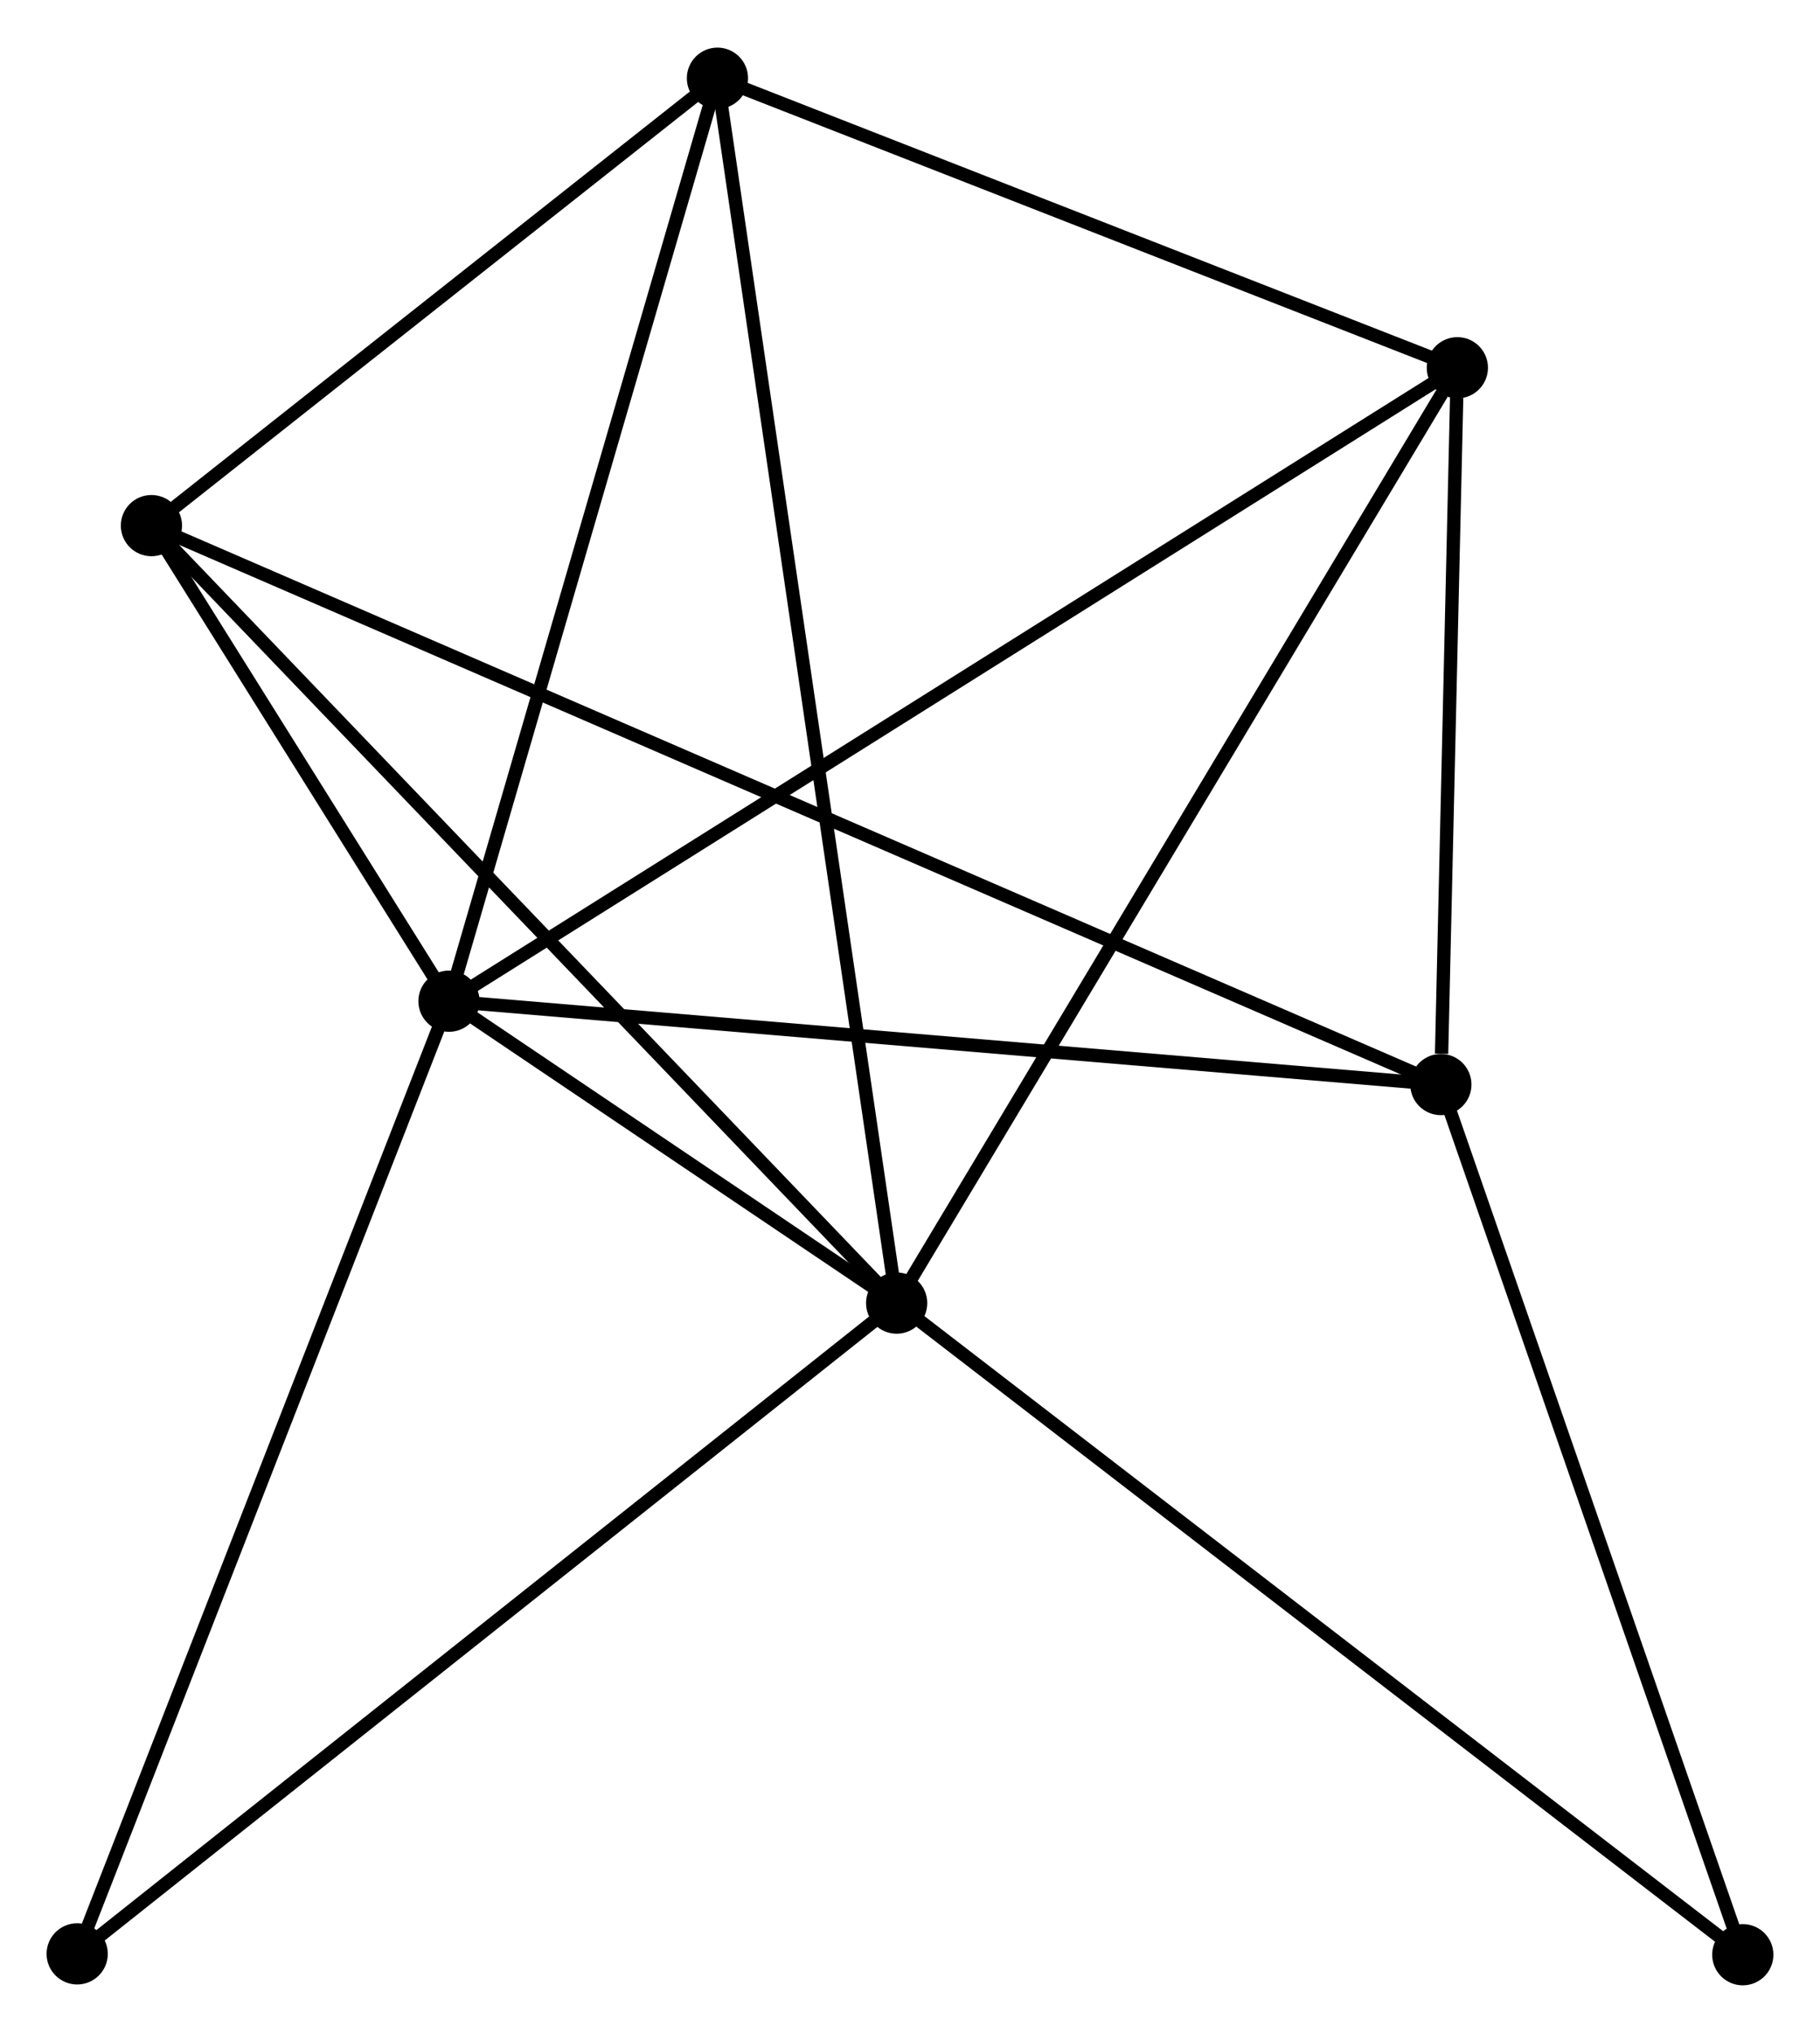<?xml version="1.0" encoding="UTF-8" standalone="no"?>
<!DOCTYPE svg PUBLIC "-//W3C//DTD SVG 1.1//EN"
 "http://www.w3.org/Graphics/SVG/1.1/DTD/svg11.dtd">
<!-- Generated by graphviz version 2.36.0 (20140111.2315)
 -->
<!-- Title: %3 Pages: 1 -->
<svg width="137pt" height="153pt"
 viewBox="0.00 0.00 136.76 152.58" xmlns="http://www.w3.org/2000/svg" xmlns:xlink="http://www.w3.org/1999/xlink">
<g id="graph0" class="graph" transform="scale(1 1) rotate(0) translate(4 148.577)">
<title>%3</title>
<!-- 0 -->
<g id="node1" class="node"><title>0</title>
<ellipse fill="black" stroke="black" cx="29.738" cy="-73.436" rx="1.8" ry="1.8"/>
</g>
<!-- 1 -->
<g id="node2" class="node"><title>1</title>
<ellipse fill="black" stroke="black" cx="63.377" cy="-50.754" rx="1.8" ry="1.8"/>
</g>
<!-- 0&#45;&#45;1 -->
<g id="edge1" class="edge"><title>0&#45;&#45;1</title>
<path fill="none" stroke="black" d="M31.547,-72.217C37.442,-68.242 56.05,-55.695 61.721,-51.871"/>
</g>
<!-- 2 -->
<g id="node3" class="node"><title>2</title>
<ellipse fill="black" stroke="black" cx="104.271" cy="-67.174" rx="1.8" ry="1.8"/>
</g>
<!-- 0&#45;&#45;2 -->
<g id="edge2" class="edge"><title>0&#45;&#45;2</title>
<path fill="none" stroke="black" d="M31.58,-73.282C41.803,-72.423 91.476,-68.249 102.22,-67.347"/>
</g>
<!-- 3 -->
<g id="node4" class="node"><title>3</title>
<ellipse fill="black" stroke="black" cx="49.911" cy="-142.777" rx="1.8" ry="1.8"/>
</g>
<!-- 0&#45;&#45;3 -->
<g id="edge3" class="edge"><title>0&#45;&#45;3</title>
<path fill="none" stroke="black" d="M30.32,-75.437C33.266,-85.563 46.504,-131.067 49.365,-140.9"/>
</g>
<!-- 4 -->
<g id="node5" class="node"><title>4</title>
<ellipse fill="black" stroke="black" cx="105.51" cy="-121.025" rx="1.8" ry="1.8"/>
</g>
<!-- 0&#45;&#45;4 -->
<g id="edge4" class="edge"><title>0&#45;&#45;4</title>
<path fill="none" stroke="black" d="M31.32,-74.43C41.181,-80.624 94.1,-113.859 103.936,-120.037"/>
</g>
<!-- 5 -->
<g id="node6" class="node"><title>5</title>
<ellipse fill="black" stroke="black" cx="7.379" cy="-109.165" rx="1.8" ry="1.8"/>
</g>
<!-- 0&#45;&#45;5 -->
<g id="edge5" class="edge"><title>0&#45;&#45;5</title>
<path fill="none" stroke="black" d="M28.777,-74.972C25.166,-80.742 12.415,-101.117 8.518,-107.344"/>
</g>
<!-- 6 -->
<g id="node7" class="node"><title>6</title>
<ellipse fill="black" stroke="black" cx="1.8" cy="-1.864" rx="1.8" ry="1.8"/>
</g>
<!-- 0&#45;&#45;6 -->
<g id="edge6" class="edge"><title>0&#45;&#45;6</title>
<path fill="none" stroke="black" d="M29.047,-71.667C25.182,-61.765 6.268,-13.312 2.466,-3.572"/>
</g>
<!-- 1&#45;&#45;3 -->
<g id="edge7" class="edge"><title>1&#45;&#45;3</title>
<path fill="none" stroke="black" d="M63.096,-52.676C61.344,-64.652 51.939,-128.921 50.191,-140.866"/>
</g>
<!-- 1&#45;&#45;4 -->
<g id="edge8" class="edge"><title>1&#45;&#45;4</title>
<path fill="none" stroke="black" d="M64.419,-52.491C70.197,-62.129 98.277,-108.961 104.35,-119.091"/>
</g>
<!-- 1&#45;&#45;5 -->
<g id="edge9" class="edge"><title>1&#45;&#45;5</title>
<path fill="none" stroke="black" d="M61.993,-52.198C54.313,-60.209 16.992,-99.137 8.92,-107.557"/>
</g>
<!-- 1&#45;&#45;6 -->
<g id="edge10" class="edge"><title>1&#45;&#45;6</title>
<path fill="none" stroke="black" d="M61.855,-49.546C53.41,-42.84 12.371,-10.258 3.495,-3.21"/>
</g>
<!-- 7 -->
<g id="node8" class="node"><title>7</title>
<ellipse fill="black" stroke="black" cx="126.958" cy="-1.8" rx="1.8" ry="1.8"/>
</g>
<!-- 1&#45;&#45;7 -->
<g id="edge11" class="edge"><title>1&#45;&#45;7</title>
<path fill="none" stroke="black" d="M64.949,-49.544C73.669,-42.83 116.043,-10.204 125.207,-3.148"/>
</g>
<!-- 2&#45;&#45;4 -->
<g id="edge12" class="edge"><title>2&#45;&#45;4</title>
<path fill="none" stroke="black" d="M104.325,-69.488C104.528,-78.346 105.257,-110.041 105.458,-118.78"/>
</g>
<!-- 2&#45;&#45;5 -->
<g id="edge13" class="edge"><title>2&#45;&#45;5</title>
<path fill="none" stroke="black" d="M102.59,-67.903C90.829,-73 21.019,-103.254 9.107,-108.416"/>
</g>
<!-- 2&#45;&#45;7 -->
<g id="edge14" class="edge"><title>2&#45;&#45;7</title>
<path fill="none" stroke="black" d="M104.926,-65.288C108.239,-55.742 123.126,-12.84 126.343,-3.57"/>
</g>
<!-- 3&#45;&#45;4 -->
<g id="edge15" class="edge"><title>3&#45;&#45;4</title>
<path fill="none" stroke="black" d="M51.761,-142.054C60.202,-138.751 95.023,-125.128 103.596,-121.774"/>
</g>
<!-- 3&#45;&#45;5 -->
<g id="edge16" class="edge"><title>3&#45;&#45;5</title>
<path fill="none" stroke="black" d="M48.496,-141.659C42.038,-136.556 15.401,-115.505 8.843,-110.322"/>
</g>
</g>
</svg>
